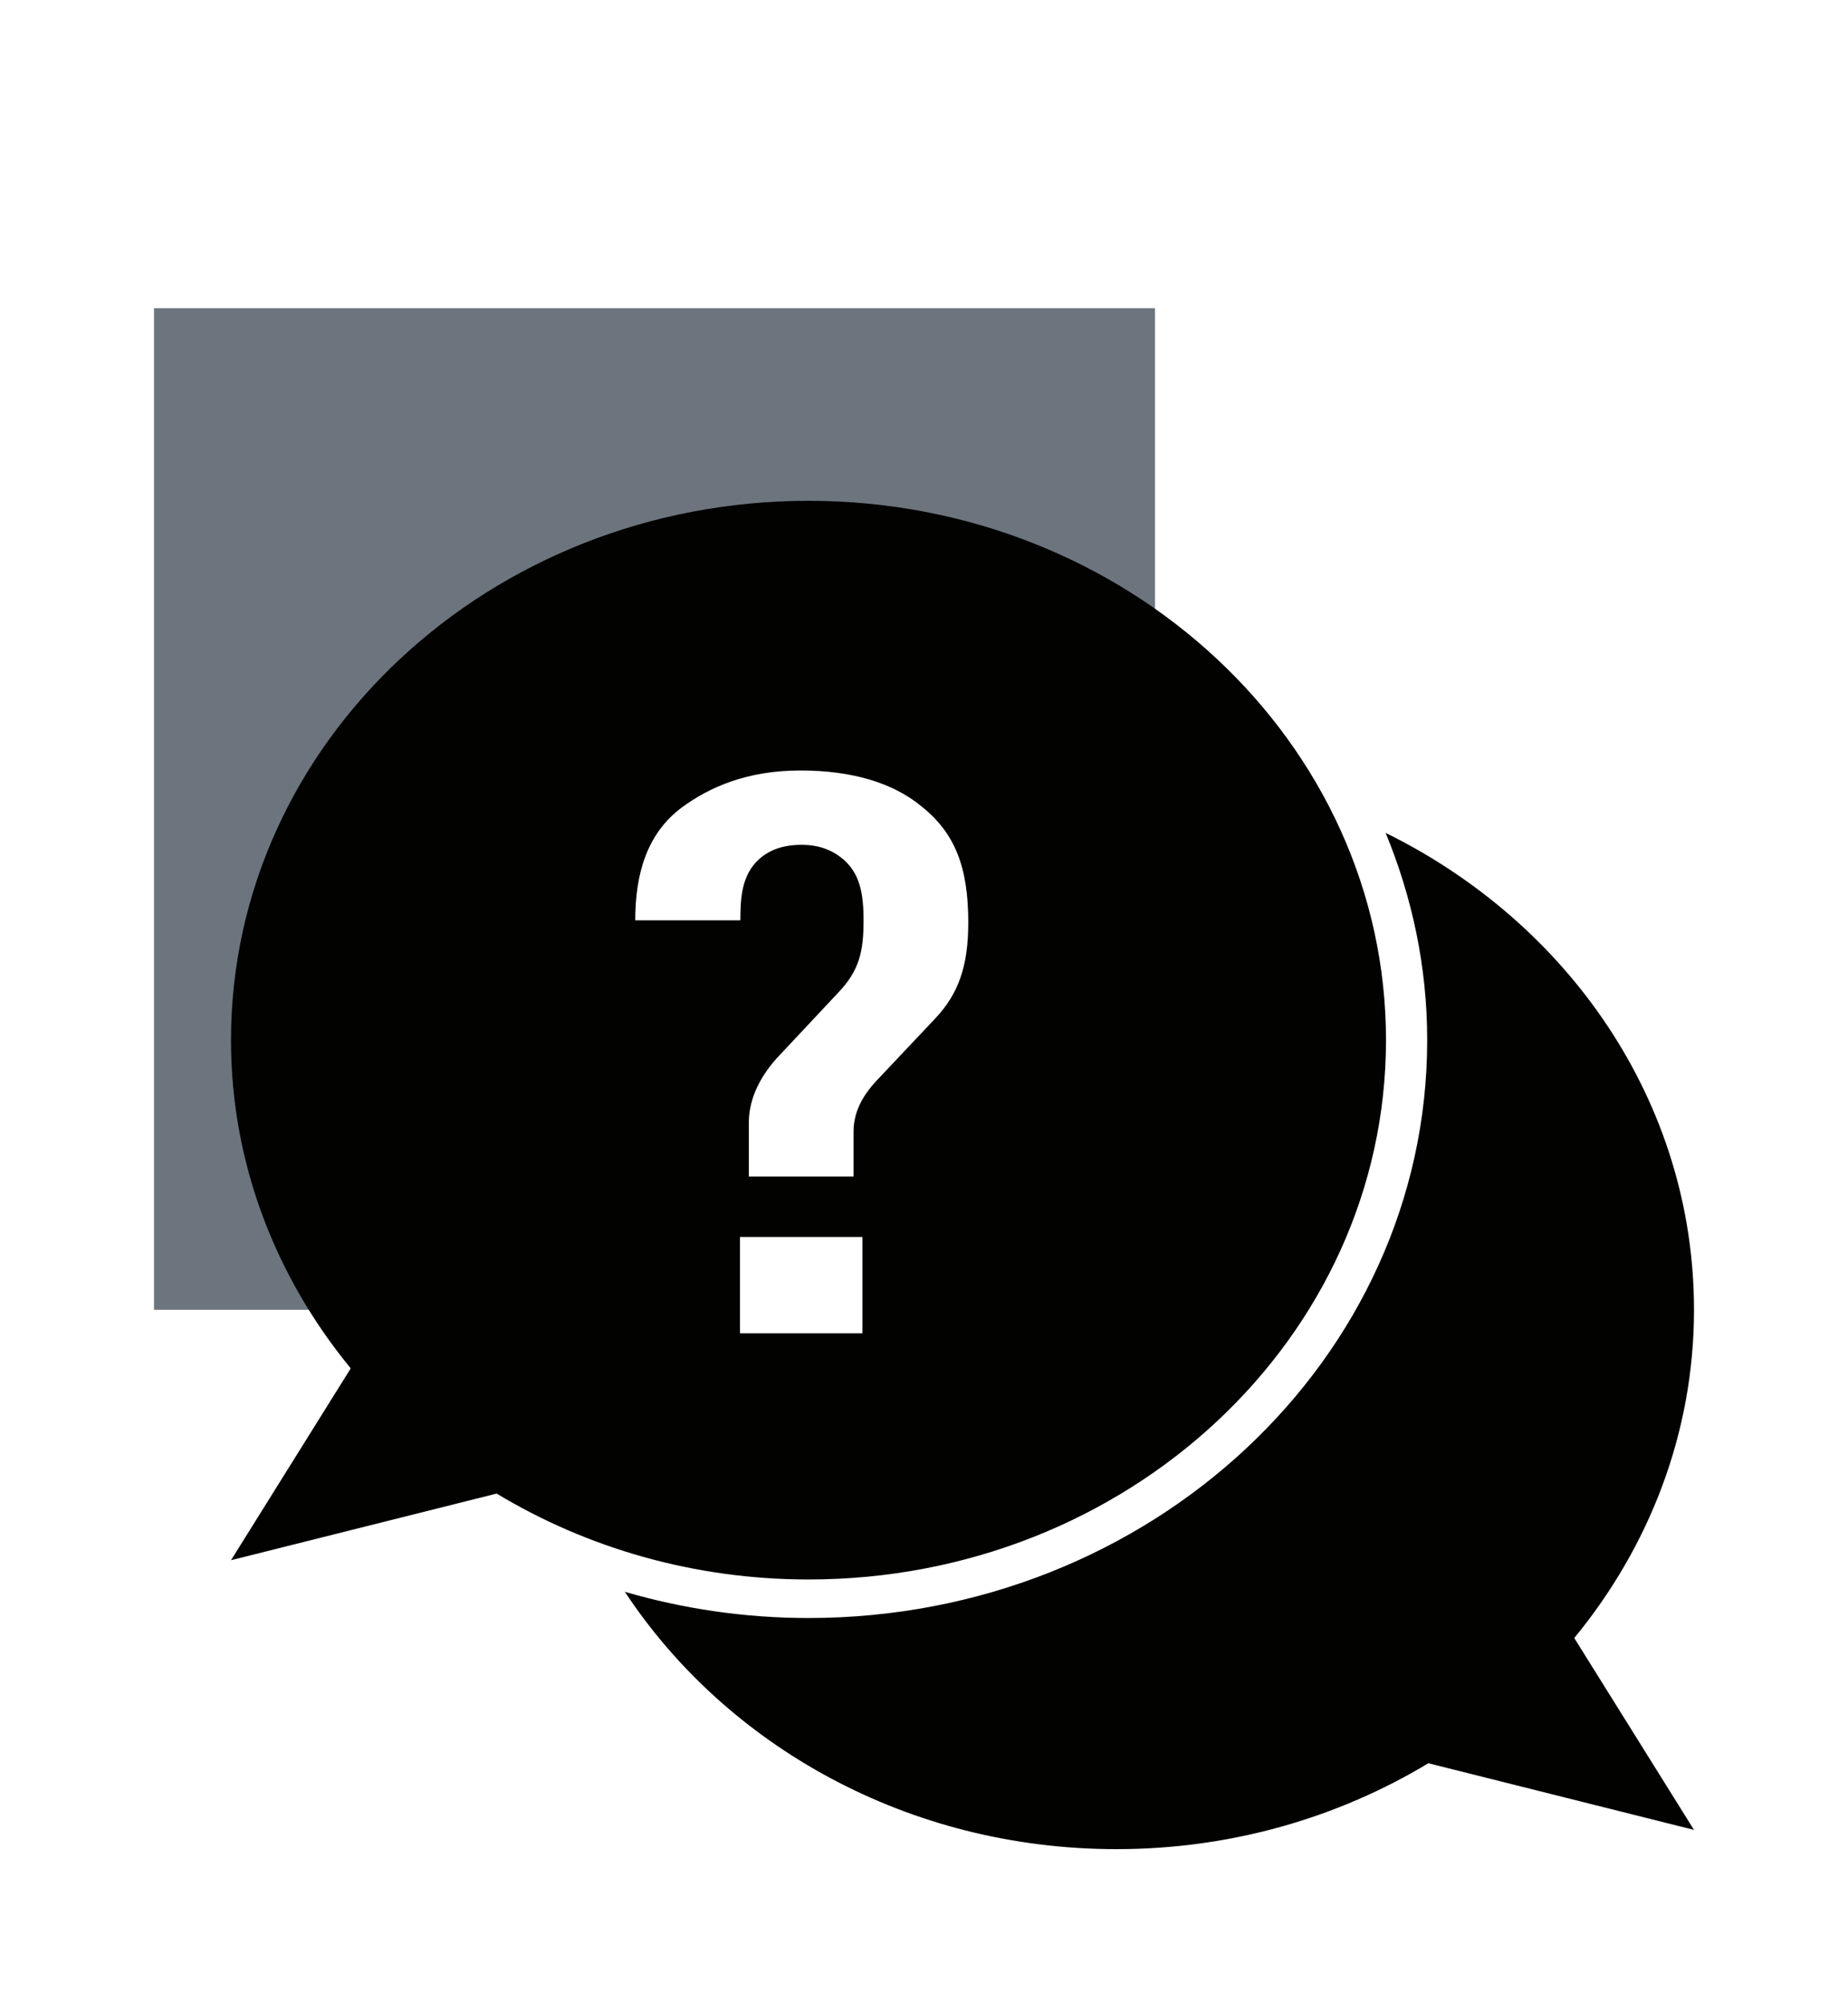 <svg width="48" height="52" viewBox="0 0 48 52" fill="none" xmlns="http://www.w3.org/2000/svg">
<g filter="url(#filter0_d_8_85)">
<path d="M30 4H4V30H30V4Z" fill="#6C757D"/>
<path d="M21 9C12.72 9 6 15.27 6 23C6 26.21 7.17 29.16 9.11 31.52L6 36.5L12.9 34.77C15.24 36.18 18.02 37 21 37C29.28 37 36 30.73 36 23C36 15.27 29.28 9 21 9Z" fill="#020201"/>
<path d="M44 30C44 24.62 40.75 19.96 35.99 17.62C36.68 19.29 37.07 21.1 37.07 23C37.07 31.28 29.87 38 21 38C19.34 38 17.74 37.76 16.23 37.32C18.87 41.32 23.59 44 29 44C31.98 44 34.76 43.18 37.1 41.77L44 43.5L40.89 38.52C42.83 36.16 44 33.21 44 30Z" fill="#020201"/>
<path d="M24.28 22.45L22.76 24.06C22.38 24.47 22.17 24.89 22.17 25.38V26.54H19.45V25.14C19.45 24.49 19.78 23.88 20.25 23.39L21.76 21.78C22.33 21.19 22.43 20.68 22.43 19.89C22.43 19.18 22.33 18.69 21.92 18.32C21.64 18.08 21.3 17.93 20.82 17.93C20.36 17.93 20 18.05 19.72 18.3C19.26 18.71 19.23 19.32 19.23 19.89H16.5C16.5 18.67 16.81 17.63 17.71 16.96C18.43 16.43 19.41 16 20.79 16C22.15 16 23.2 16.33 23.92 16.92C24.82 17.63 25.15 18.53 25.15 19.95C25.15 21.07 24.9 21.8 24.28 22.45ZM19.22 30.61V28.11H22.4V30.61H19.22Z" fill="white"/>
</g>
<defs>
<filter id="filter0_d_8_85" x="-4" y="0" width="56" height="56" filterUnits="userSpaceOnUse" color-interpolation-filters="sRGB">
<feFlood flood-opacity="0" result="BackgroundImageFix"/>
<feColorMatrix in="SourceAlpha" type="matrix" values="0 0 0 0 0 0 0 0 0 0 0 0 0 0 0 0 0 0 127 0" result="hardAlpha"/>
<feOffset dy="4"/>
<feGaussianBlur stdDeviation="2"/>
<feComposite in2="hardAlpha" operator="out"/>
<feColorMatrix type="matrix" values="0 0 0 0 0 0 0 0 0 0 0 0 0 0 0 0 0 0 0.25 0"/>
<feBlend mode="normal" in2="BackgroundImageFix" result="effect1_dropShadow_8_85"/>
<feBlend mode="normal" in="SourceGraphic" in2="effect1_dropShadow_8_85" result="shape"/>
</filter>
</defs>
</svg>
